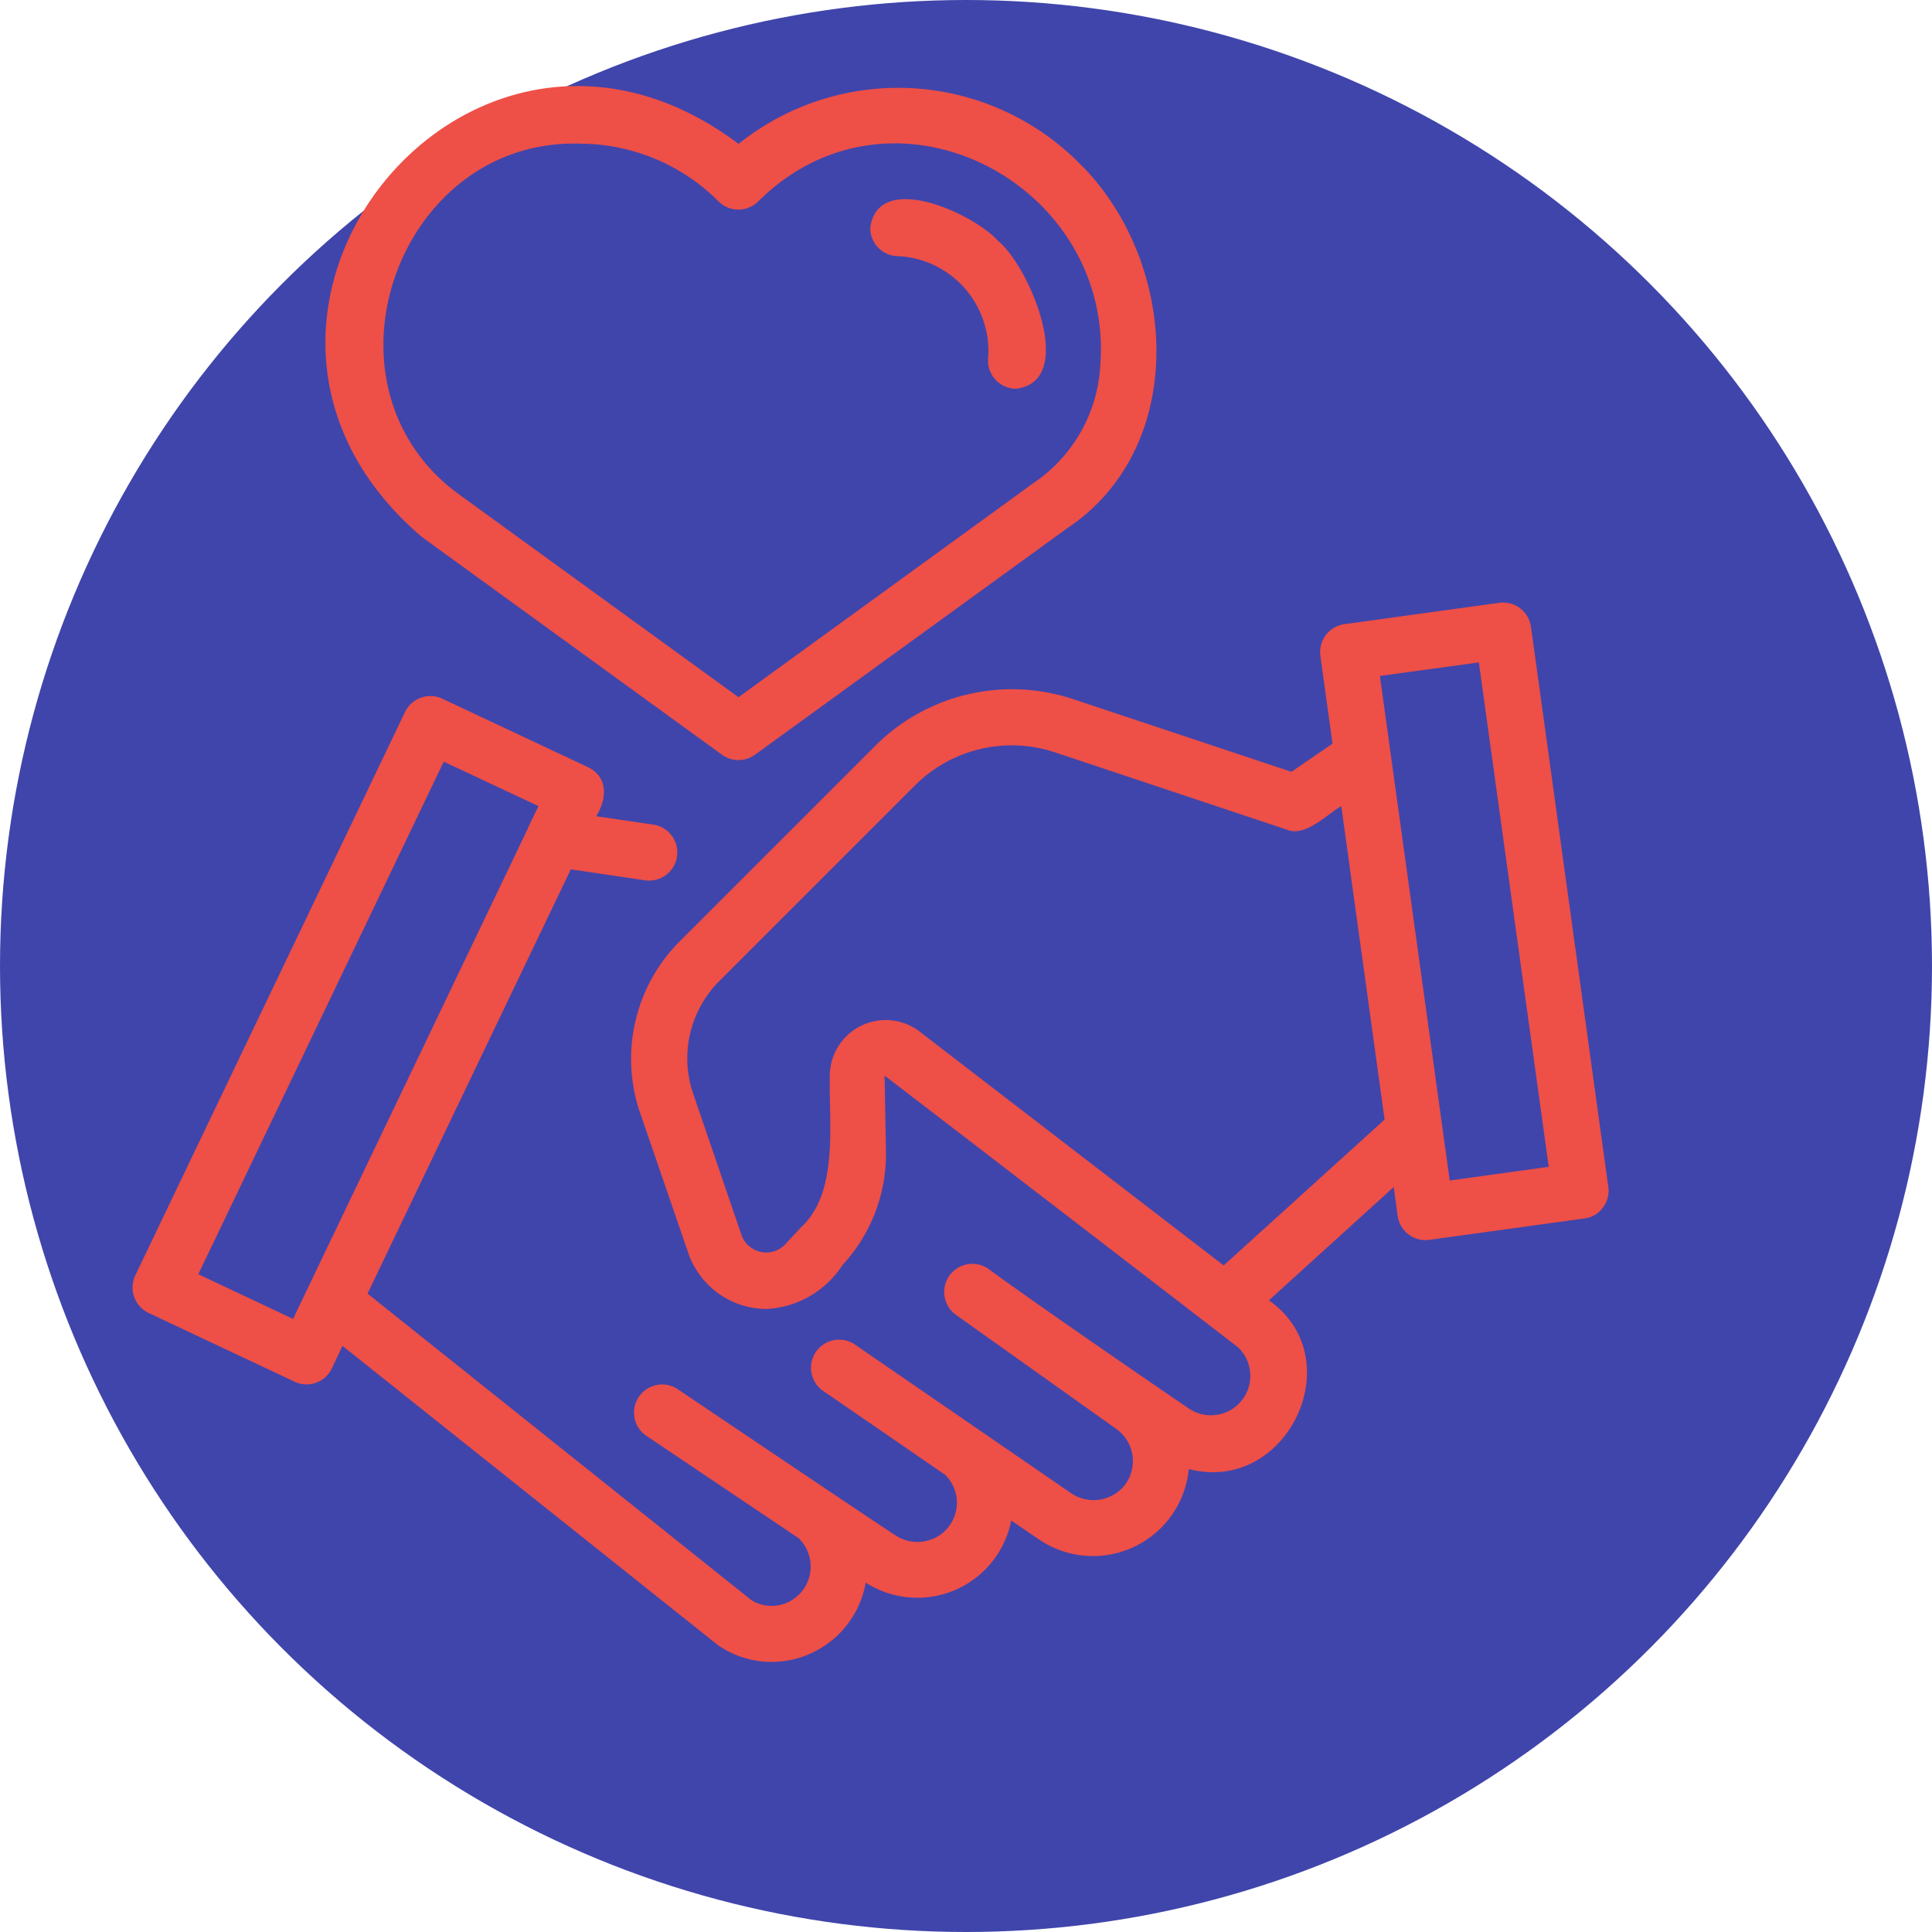 <svg xmlns="http://www.w3.org/2000/svg" width="68.656" height="68.656" viewBox="0 0 68.656 68.656">
  <g id="Grupo_1101004" data-name="Grupo 1101004" transform="translate(-1118.394 -3322.022)">
    <circle id="Elipse_11528" data-name="Elipse 11528" cx="34.328" cy="34.328" r="34.328" transform="translate(1118.394 3322.022)" fill="#4045ab"/>
    <g id="Grupo_1103084" data-name="Grupo 1103084" transform="translate(1111.157 3312.831)">
      <g id="Grupo_1103083" data-name="Grupo 1103083" transform="translate(6.173 8.25)">
        <path id="Trazado_913297" data-name="Trazado 913297" d="M55.469,23.212a1,1,0,0,0-1.129-.849l-5.505.759a1,1,0,0,0-.849,1.129l.43,3.117-1.459,1L39.183,25.78a6.877,6.877,0,0,0-7,1.649L25.2,34.412a5.909,5.909,0,0,0-1.4,6.045l1.719,5a2.95,2.95,0,0,0,2.788,2A3.421,3.421,0,0,0,31,45.9a5.812,5.812,0,0,0,1.549-3.956l-.05-2.778c.518.388,12.5,9.6,12.569,9.662A1.4,1.4,0,0,1,43.319,51c-1.6-1.091-5.6-3.841-7.1-4.946a1,1,0,1,0-1.159,1.629l5.685,4.046a1.405,1.405,0,0,1,.24,2.048,1.424,1.424,0,0,1-1.838.24L31.5,48.76A1,1,0,1,0,30.361,50.4l4.286,2.947a1.388,1.388,0,0,1,.08,1.908,1.408,1.408,0,0,1-1.818.26c-.045-.006-7.713-5.175-7.713-5.175A1,1,0,1,0,24.086,52l5.355,3.6a1.4,1.4,0,0,1-.59,2.358,1.365,1.365,0,0,1-1.079-.15L14.125,46.911l7.224-15.077,2.638.39a.764.764,0,0,0,.15.01,1,1,0,0,0,.15-1.988l-2.038-.3c.379-.593.441-1.382-.28-1.738L16.783,25.77a1,1,0,0,0-1.329.48L5.872,46.262a1,1,0,0,0,.48,1.339l5.175,2.438a.992.992,0,0,0,1.329-.47l.38-.8L26.574,59.4a3.345,3.345,0,0,0,1.918.6,3.407,3.407,0,0,0,3.337-2.818A3.4,3.4,0,0,0,37,54.974l1.009.689a3.419,3.419,0,0,0,5.3-2.518c3.494.913,5.8-3.924,2.847-5.995l4.436-4.026.14,1.029A1,1,0,0,0,51.862,45l5.505-.759a.953.953,0,0,0,.659-.39.97.97,0,0,0,.19-.739ZM11.478,47.81,8.111,46.222l8.722-18.214L20.2,29.587c-.04.08-.367.747-.38.8Zm33.071-1.9-10.86-8.353a1.987,1.987,0,0,0-3.137,1.589c-.044,1.641.341,4.156-1.019,5.405l-.539.58a.924.924,0,0,1-.889.3.942.942,0,0,1-.7-.629l-1.709-5a3.877,3.877,0,0,1,.919-3.986l6.974-6.974a4.867,4.867,0,0,1,4.956-1.169L46.8,30.426c.65.273,1.425-.552,1.928-.839l1.539,11.14Zm8.033-3.017L50.1,24.961l3.517-.48L56.1,42.405Z" fill="#ee4f47"/>
        <path id="Trazado_913298" data-name="Trazado 913298" d="M16.052,20.019,26.72,27.761a1,1,0,0,0,1.173,0L38.98,19.719c4.373-2.905,3.975-9.561.386-13.031a9.074,9.074,0,0,0-12.056-.634c-9.576-7.2-20.324,6.225-11.258,13.965ZM21.631,6.047A6.98,6.98,0,0,1,26.6,8.1a1,1,0,0,0,1.408,0c4.809-4.785,12.721-.6,12.149,5.92a5.388,5.388,0,0,1-2.343,4.07L27.307,25.717l-10.058-7.3c-5.106-3.9-2.02-12.527,4.382-12.372Z" fill="#ee4f47"/>
        <path id="Trazado_913299" data-name="Trazado 913299" d="M32.984,10.044a3.375,3.375,0,0,1,3.195,3.622,1,1,0,0,0,1,1.089c2.181-.273.469-4.335-.634-5.241-.838-.961-4.284-2.563-4.556-.47a1,1,0,0,0,1,1Z" fill="#ee4f47"/>
      </g>
    </g>
  </g>
</svg>
